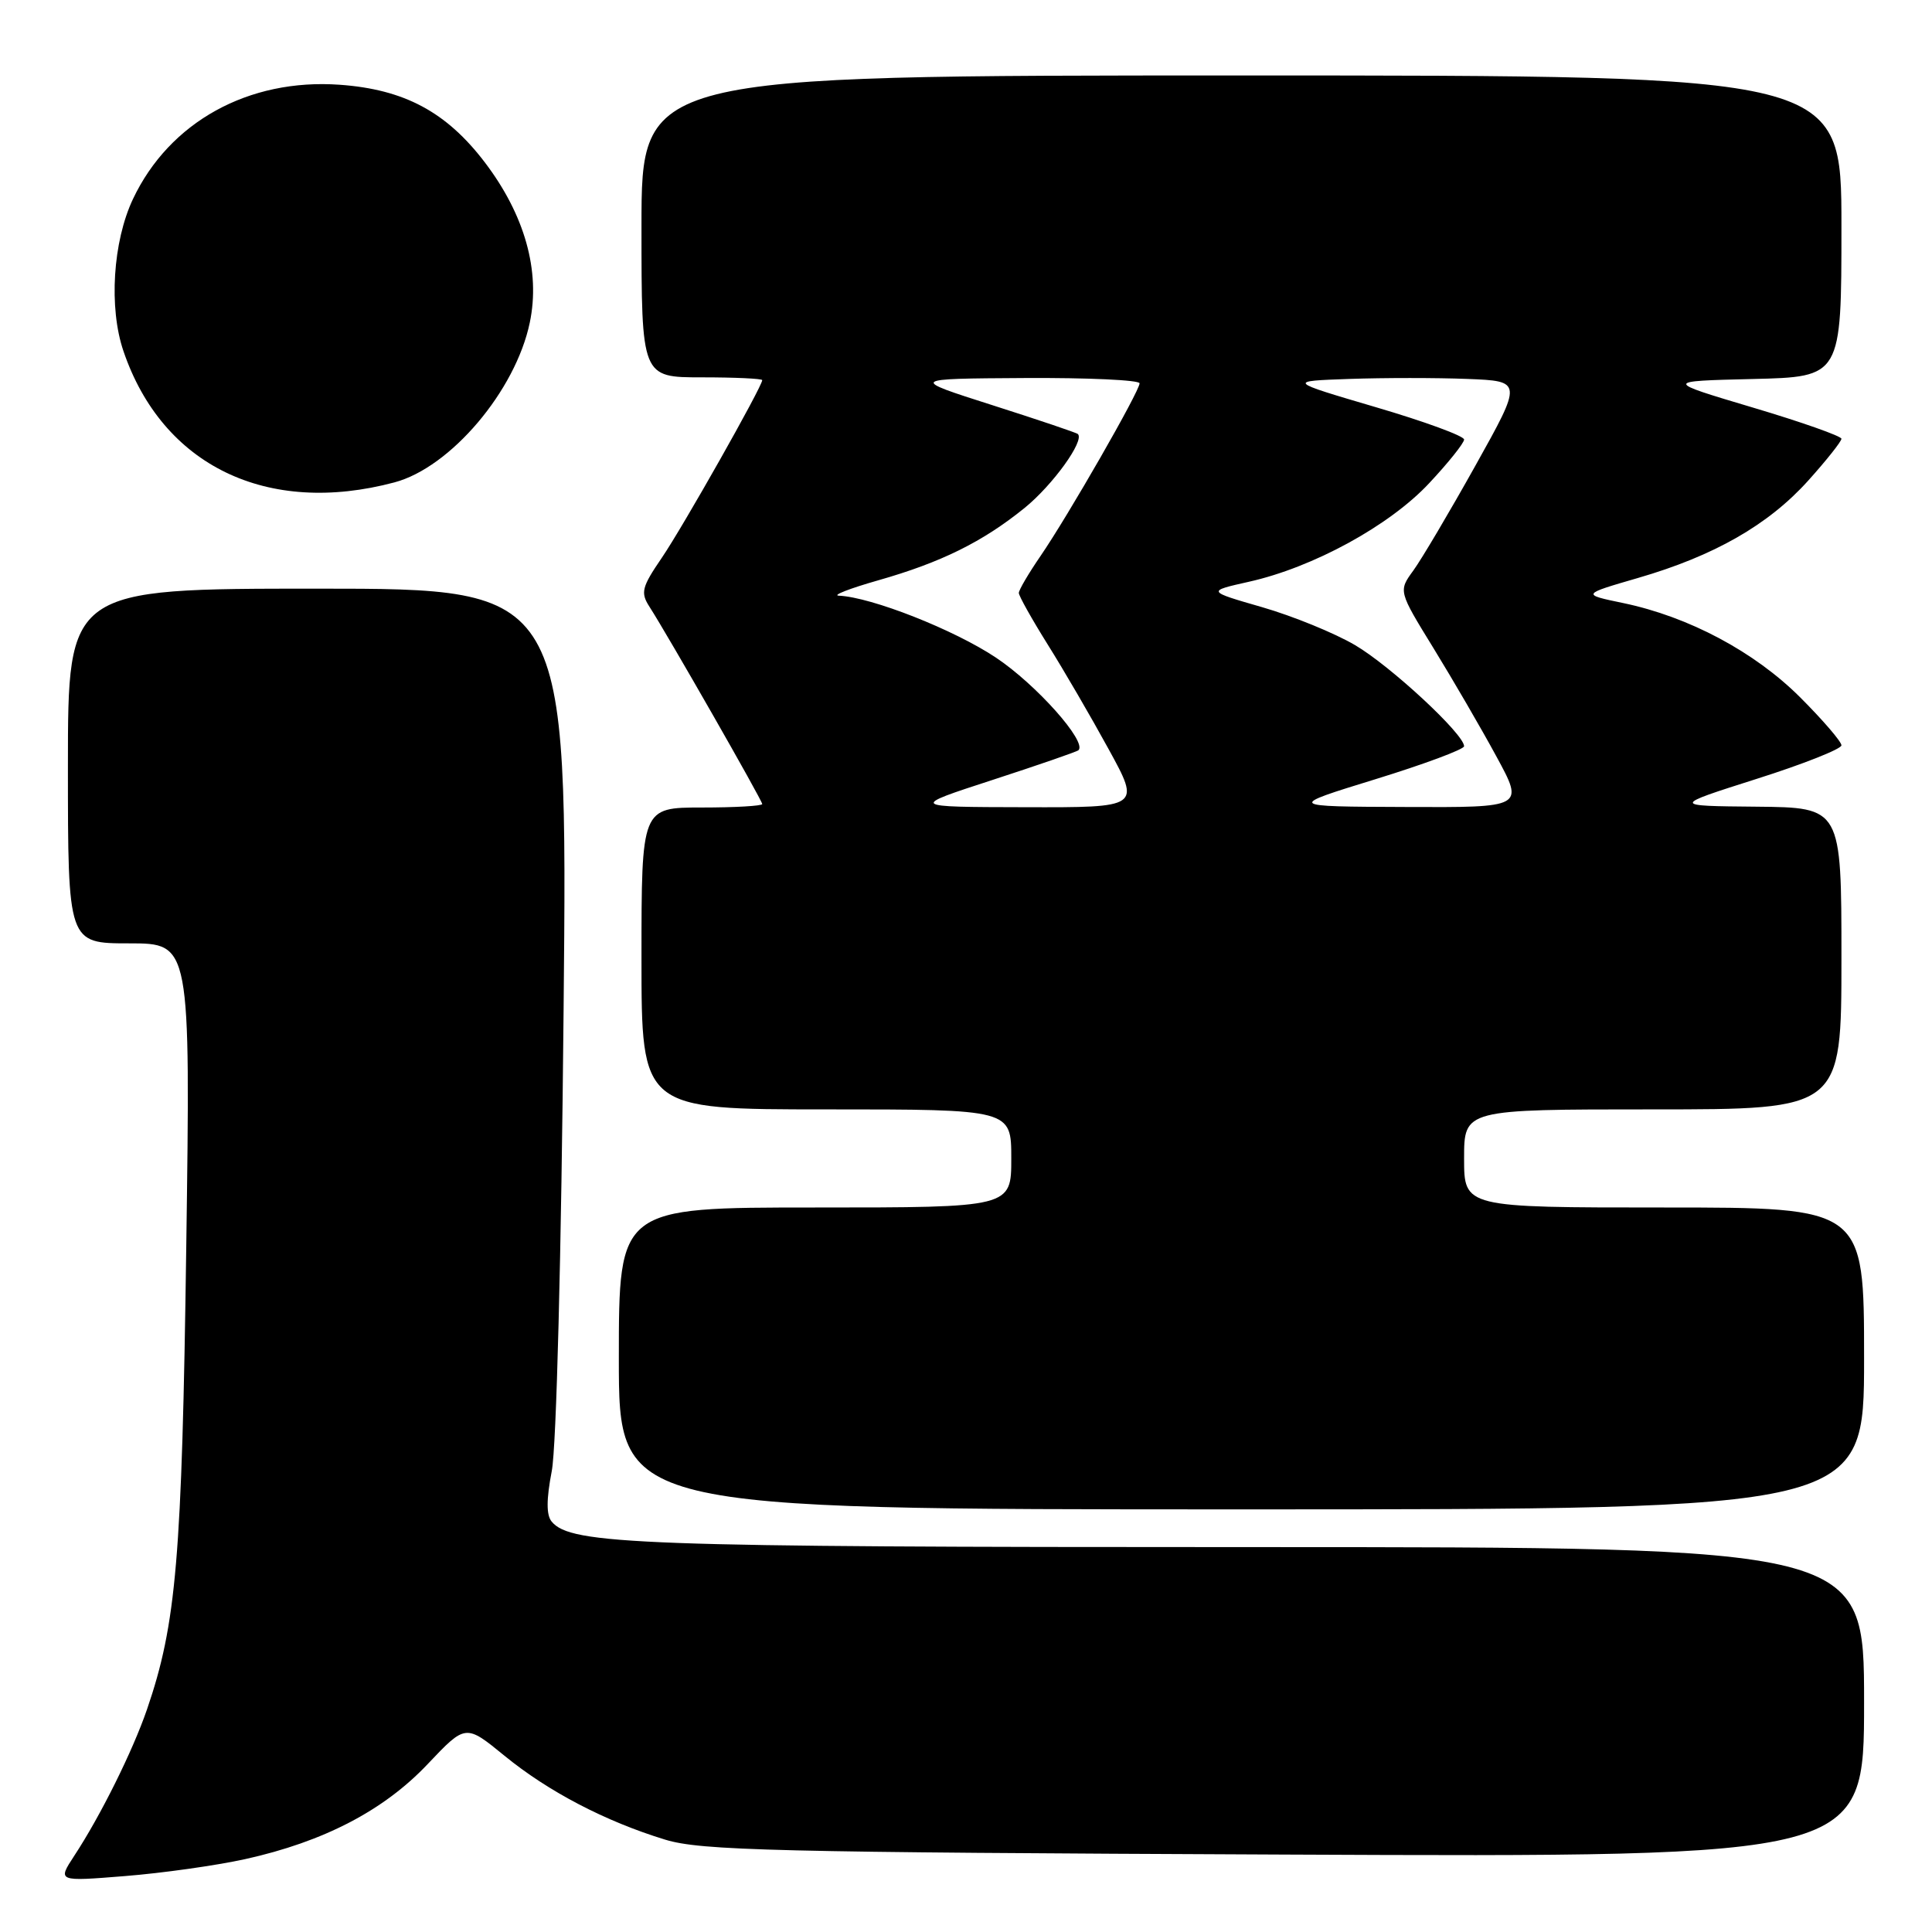 <?xml version="1.0" encoding="UTF-8" standalone="no"?>
<!DOCTYPE svg PUBLIC "-//W3C//DTD SVG 1.1//EN" "http://www.w3.org/Graphics/SVG/1.1/DTD/svg11.dtd" >
<svg xmlns="http://www.w3.org/2000/svg" xmlns:xlink="http://www.w3.org/1999/xlink" version="1.1" viewBox="0 0 256 256">
 <g >
 <path fill="currentColor"
d=" M 32.50 246.34 C 42.89 244.04 50.87 239.89 56.67 233.75 C 61.70 228.44 61.70 228.44 66.84 232.64 C 72.63 237.38 80.21 241.34 88.13 243.76 C 92.87 245.21 102.52 245.45 170.25 245.74 C 247.00 246.08 247.00 246.08 247.00 225.54 C 247.00 205.00 247.00 205.00 165.55 205.00 C 84.66 205.00 75.63 204.67 73.10 201.62 C 72.38 200.76 72.39 198.68 73.11 194.93 C 73.73 191.77 74.38 166.26 74.68 133.75 C 75.21 78.00 75.21 78.00 42.10 78.00 C 9.00 78.00 9.00 78.00 9.00 101.50 C 9.00 125.00 9.00 125.00 17.12 125.00 C 25.24 125.00 25.24 125.00 24.68 165.25 C 24.11 206.52 23.37 215.16 19.48 226.50 C 17.59 232.01 13.31 240.63 9.84 245.90 C 7.61 249.31 7.61 249.31 16.55 248.59 C 21.47 248.20 28.65 247.19 32.50 246.34 Z  M 247.00 180.00 C 247.00 160.00 247.00 160.00 220.50 160.00 C 194.00 160.00 194.00 160.00 194.00 153.50 C 194.00 147.00 194.00 147.00 219.00 147.00 C 244.00 147.00 244.00 147.00 244.00 127.00 C 244.00 107.00 244.00 107.00 232.75 106.89 C 221.50 106.79 221.50 106.79 232.75 103.21 C 238.94 101.25 244.00 99.24 244.00 98.76 C 244.00 98.27 241.54 95.41 238.54 92.41 C 232.50 86.37 223.77 81.72 215.09 79.91 C 209.55 78.76 209.55 78.76 217.02 76.59 C 227.13 73.66 234.32 69.55 239.60 63.68 C 242.02 60.99 244.00 58.49 244.00 58.14 C 244.00 57.79 238.71 55.92 232.25 54.00 C 220.50 50.50 220.50 50.50 232.25 50.22 C 244.00 49.94 244.00 49.94 244.00 29.97 C 244.00 10.00 244.00 10.00 164.50 10.00 C 85.00 10.00 85.00 10.00 85.00 30.00 C 85.00 50.00 85.00 50.00 93.00 50.00 C 97.40 50.00 101.00 50.17 101.00 50.37 C 101.00 51.21 90.48 69.83 87.70 73.90 C 85.03 77.81 84.85 78.52 86.06 80.40 C 88.47 84.14 101.00 106.06 101.00 106.54 C 101.00 106.79 97.40 107.00 93.00 107.00 C 85.00 107.00 85.00 107.00 85.00 127.00 C 85.00 147.00 85.00 147.00 109.50 147.00 C 134.00 147.00 134.00 147.00 134.00 153.50 C 134.00 160.00 134.00 160.00 108.00 160.00 C 82.00 160.00 82.00 160.00 82.00 180.00 C 82.00 200.00 82.00 200.00 164.50 200.00 C 247.00 200.00 247.00 200.00 247.00 180.00 Z  M 52.26 63.92 C 59.71 61.94 68.32 51.78 70.20 42.74 C 71.63 35.91 69.53 28.46 64.23 21.50 C 59.15 14.83 53.56 11.84 45.01 11.23 C 32.93 10.37 22.45 16.16 17.62 26.37 C 14.95 32.02 14.40 40.79 16.36 46.53 C 21.52 61.70 35.39 68.41 52.26 63.92 Z  M 131.50 103.35 C 137.55 101.38 142.68 99.61 142.90 99.41 C 144.08 98.31 137.31 90.70 131.97 87.14 C 126.43 83.44 115.46 79.12 111.14 78.93 C 110.24 78.89 112.57 77.98 116.32 76.91 C 124.72 74.52 130.21 71.80 135.77 67.30 C 139.50 64.27 143.75 58.38 142.82 57.51 C 142.65 57.34 137.55 55.62 131.50 53.69 C 120.50 50.18 120.50 50.18 135.75 50.09 C 144.14 50.04 151.00 50.36 151.00 50.79 C 151.00 51.84 141.52 68.36 137.87 73.68 C 136.29 75.98 135.00 78.18 135.00 78.57 C 135.00 78.96 136.72 82.03 138.82 85.39 C 140.93 88.75 144.56 94.99 146.89 99.25 C 151.14 107.00 151.14 107.00 135.82 106.96 C 120.50 106.93 120.50 106.93 131.50 103.35 Z  M 182.25 103.25 C 188.71 101.26 194.00 99.29 194.00 98.88 C 194.00 97.28 184.24 88.23 179.55 85.48 C 176.83 83.88 171.30 81.63 167.26 80.46 C 159.90 78.34 159.90 78.34 165.47 77.09 C 173.99 75.19 184.11 69.66 189.36 64.04 C 191.91 61.32 194.00 58.70 194.00 58.24 C 194.00 57.77 188.73 55.84 182.29 53.95 C 170.57 50.50 170.57 50.50 178.83 50.21 C 183.38 50.05 190.39 50.05 194.42 50.21 C 201.75 50.50 201.75 50.50 195.51 61.68 C 192.07 67.84 188.37 74.09 187.28 75.59 C 185.29 78.32 185.29 78.32 189.96 85.91 C 192.52 90.08 196.28 96.54 198.29 100.25 C 201.96 107.00 201.96 107.00 186.23 106.93 C 170.50 106.87 170.50 106.87 182.25 103.25 Z "/>
</g>
</svg>